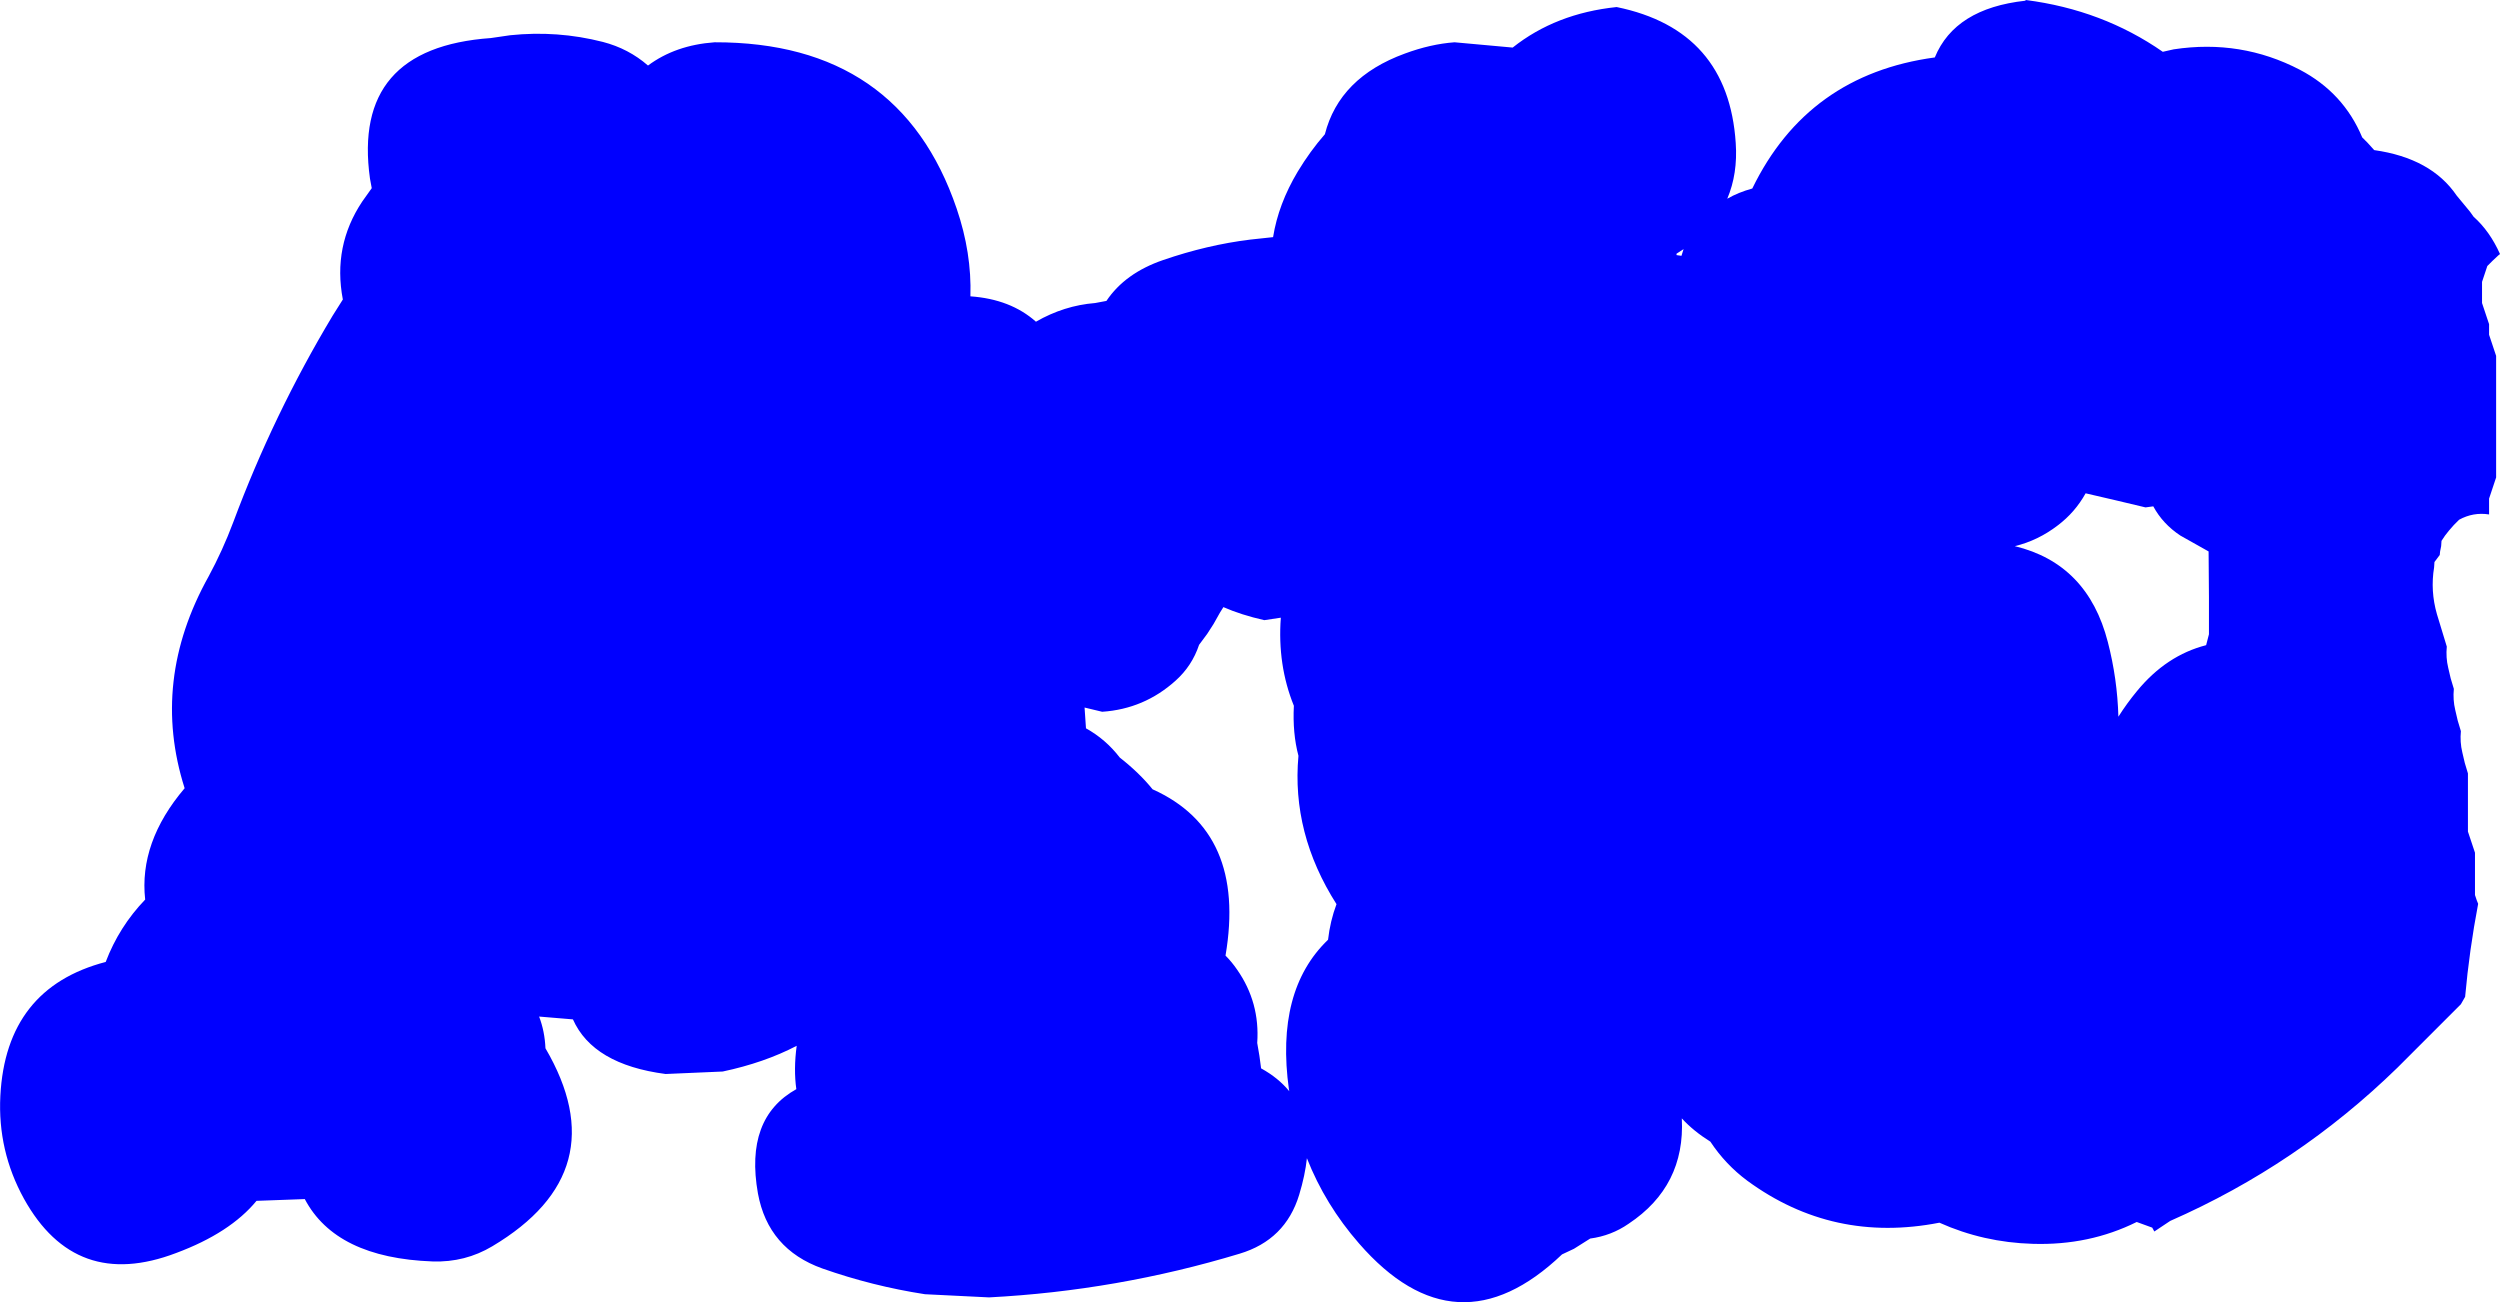 <?xml version="1.0" encoding="UTF-8" standalone="no"?>
<svg xmlns:ffdec="https://www.free-decompiler.com/flash" xmlns:xlink="http://www.w3.org/1999/xlink" ffdec:objectType="shape" height="184.8px" width="354.75px" xmlns="http://www.w3.org/2000/svg">
  <g transform="matrix(1.0, 0.0, 0.0, 1.0, 266.3, 87.95)">
    <path d="M70.6 -66.65 Q78.7 -65.5 82.3 -60.2 L84.2 -57.9 84.7 -57.2 Q87.0 -55.15 88.45 -51.9 L88.2 -51.7 87.4 -50.95 86.65 -50.2 86.4 -49.45 86.15 -48.7 85.9 -47.95 85.9 -47.2 85.9 -46.45 85.9 -45.7 85.9 -44.95 86.15 -44.2 86.4 -43.45 86.65 -42.7 86.9 -41.95 86.9 -41.2 86.9 -40.45 87.15 -39.7 87.4 -38.95 87.65 -38.2 87.9 -37.45 87.9 -36.7 87.9 -35.2 87.9 -34.45 87.9 -33.7 87.9 -32.95 87.9 -26.95 87.9 -20.2 87.65 -19.45 87.4 -18.7 87.15 -17.95 86.9 -17.2 86.9 -16.45 86.9 -15.7 86.9 -14.95 Q84.65 -15.3 82.65 -14.2 L81.9 -13.45 81.2 -12.65 80.65 -11.95 80.15 -11.2 80.1 -10.45 79.95 -9.7 79.9 -9.2 79.15 -8.2 79.1 -7.45 Q78.55 -4.1 79.5 -0.8 L80.9 3.8 Q80.75 5.35 81.1 6.8 L81.45 8.3 81.9 9.8 Q81.75 11.35 82.1 12.8 L82.45 14.3 82.9 15.8 Q82.75 17.35 83.1 18.8 L83.45 20.3 83.9 21.8 83.9 24.8 83.9 27.8 83.9 30.05 84.15 30.8 84.4 31.55 84.65 32.3 84.9 33.05 84.9 33.8 84.9 36.05 84.9 37.55 84.9 39.05 85.15 39.8 85.35 40.3 Q84.1 46.85 83.5 53.5 L82.9 54.55 73.9 63.55 Q59.75 77.35 41.65 85.3 L39.4 86.8 39.1 86.25 36.9 85.45 Q30.15 88.8 22.15 88.55 15.15 88.35 8.9 85.55 -6.2 88.5 -18.35 79.6 -21.45 77.3 -23.6 74.05 -26.0 72.55 -27.65 70.75 -27.15 80.35 -35.2 85.7 -37.65 87.4 -40.65 87.8 L-42.95 89.25 -44.65 90.05 Q-59.65 104.35 -73.45 88.5 -78.25 83.0 -80.85 76.4 -81.1 78.8 -81.95 81.6 -83.9 88.0 -90.4 89.95 -107.75 95.2 -125.95 96.15 L-135.05 95.7 Q-142.5 94.55 -149.6 92.05 -157.3 89.3 -158.75 81.4 -160.65 70.7 -153.3 66.6 -153.7 63.8 -153.25 60.45 -157.85 62.85 -163.75 64.1 L-171.85 64.45 Q-182.15 63.1 -185.0 56.7 L-189.8 56.3 Q-189.0 58.4 -188.9 60.8 -178.65 78.3 -196.45 88.9 -200.3 91.2 -204.9 91.05 -218.65 90.55 -223.05 82.2 L-229.9 82.45 Q-233.65 87.0 -241.3 89.85 -255.6 95.3 -262.9 82.15 -266.65 75.35 -266.25 67.55 -265.45 52.25 -251.3 48.55 -249.4 43.55 -245.7 39.7 -246.6 31.55 -240.1 23.9 -244.95 8.65 -236.7 -6.15 -234.7 -9.85 -233.2 -13.85 -227.5 -29.15 -219.1 -43.15 L-217.65 -45.45 Q-219.1 -53.05 -214.9 -59.35 L-213.55 -61.25 -213.8 -62.6 Q-216.4 -81.15 -196.65 -82.55 L-193.9 -82.95 Q-187.2 -83.65 -180.75 -82.0 -177.1 -81.05 -174.35 -78.65 -170.45 -81.55 -164.9 -81.95 -138.6 -82.0 -130.55 -58.35 -128.4 -52.05 -128.6 -45.9 -122.9 -45.5 -119.3 -42.3 -115.3 -44.6 -110.9 -44.95 L-109.3 -45.25 Q-106.65 -49.2 -101.25 -51.05 -95.0 -53.2 -88.9 -53.95 L-85.65 -54.3 Q-84.9 -59.0 -82.15 -63.6 -80.4 -66.5 -78.3 -68.9 -76.25 -76.95 -66.95 -80.35 -63.3 -81.7 -59.9 -81.95 L-51.65 -81.2 Q-45.55 -86.05 -36.9 -86.95 -21.05 -83.7 -20.0 -67.65 -19.7 -63.3 -21.2 -59.75 -19.65 -60.65 -17.65 -61.2 -9.8 -77.35 8.25 -79.8 11.1 -86.75 21.1 -87.85 L21.15 -87.95 Q32.05 -86.55 40.6 -80.6 L42.15 -80.95 Q51.7 -82.4 60.05 -78.05 66.25 -74.8 68.9 -68.45 L69.65 -67.7 70.6 -66.65 M19.6 -10.45 Q29.95 -7.95 32.8 3.15 34.15 8.35 34.3 13.75 35.5 11.85 36.95 10.1 41.1 5.05 46.75 3.6 L47.15 2.05 47.15 -3.2 47.1 -9.7 43.1 -11.95 Q40.6 -13.6 39.25 -16.1 L38.15 -15.95 33.95 -16.95 29.65 -17.95 Q28.15 -15.25 25.7 -13.4 22.9 -11.25 19.6 -10.45 M-93.2 -1.0 L-94.1 0.6 -95.0 2.0 -96.15 3.55 Q-97.15 6.55 -99.5 8.65 -103.95 12.65 -109.9 13.05 L-112.4 12.45 -112.2 15.4 Q-109.4 16.95 -107.4 19.55 -104.6 21.75 -102.75 24.05 -89.4 30.05 -92.4 47.65 -91.5 48.55 -90.75 49.65 -87.5 54.3 -87.9 60.05 -87.55 61.9 -87.35 63.65 -84.9 65.0 -83.35 66.9 L-83.4 66.65 Q-85.35 52.6 -77.85 45.4 -77.55 42.75 -76.65 40.35 -83.05 30.3 -82.05 19.3 -82.9 16.1 -82.7 12.2 -85.05 6.4 -84.55 -0.3 L-86.9 0.05 Q-90.2 -0.7 -92.7 -1.8 L-93.2 -1.0 M-27.4 -52.6 L-28.4 -51.95 -28.4 -51.75 -27.7 -51.65 -27.4 -52.6" fill="#0000ff" fill-rule="evenodd" stroke="none"/>
  </g>
</svg>
